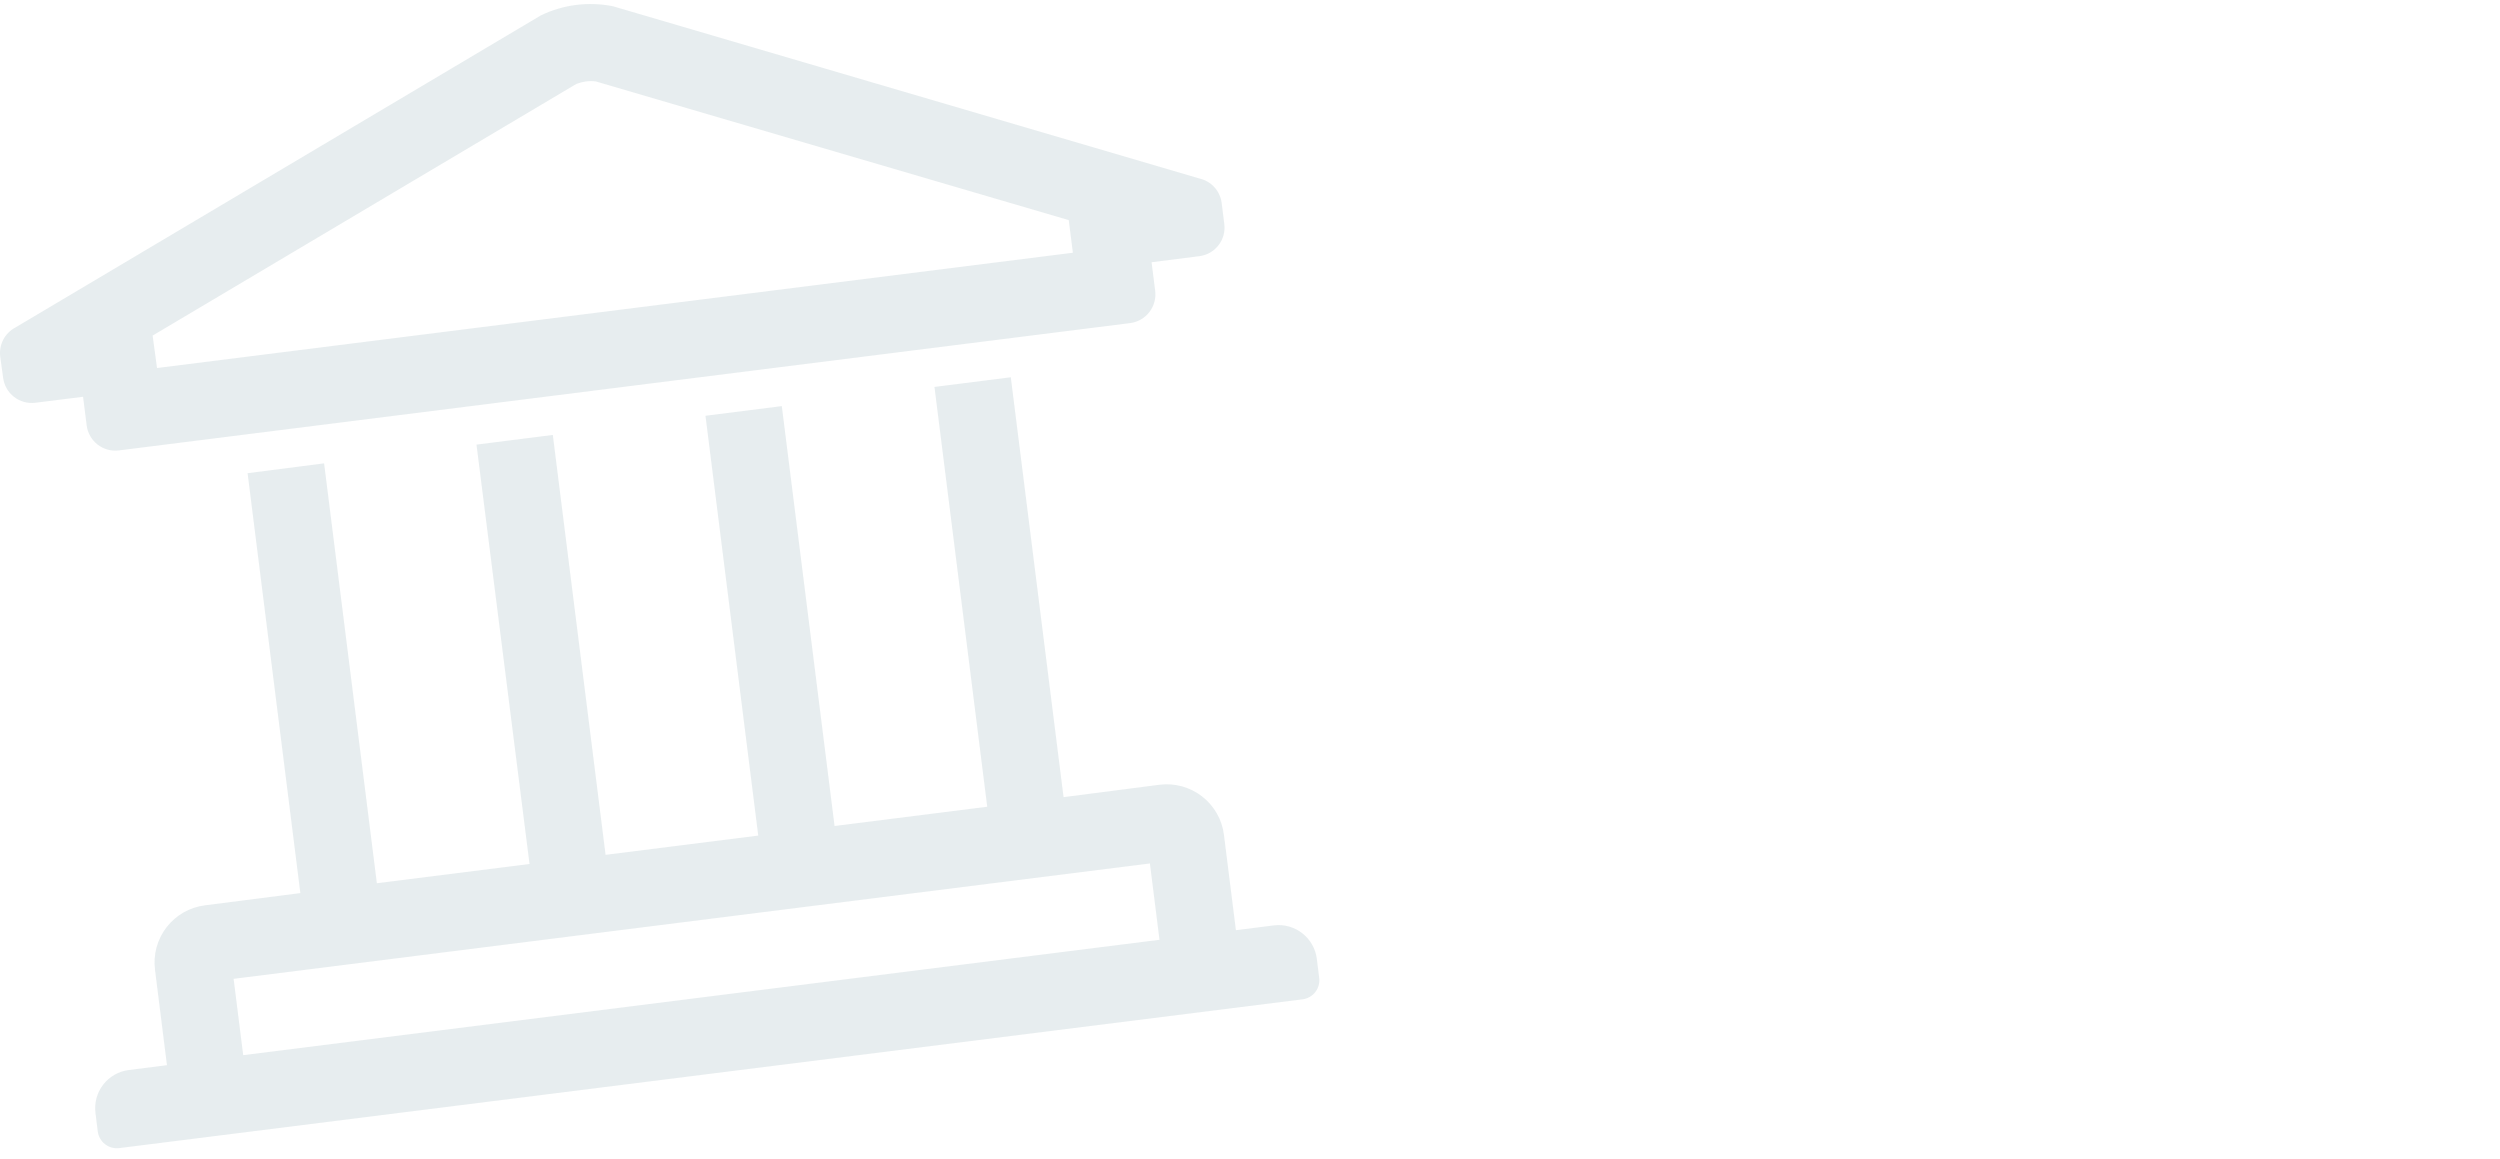 <svg width="220" height="102" viewBox="0 0 220 102" fill="none" xmlns="http://www.w3.org/2000/svg"><g xmlns="http://www.w3.org/2000/svg" id="Group" opacity="0.1">
<path id="Vector_34" d="M107.506 17.861L107.738 19.711C107.781 20.041 107.757 20.377 107.67 20.698C107.582 21.019 107.432 21.32 107.228 21.583C107.023 21.846 106.769 22.067 106.48 22.231C106.19 22.396 105.871 22.502 105.541 22.543L101.339 23.077L101.656 25.592C101.739 26.261 101.554 26.936 101.14 27.468C100.727 28 100.119 28.347 99.451 28.432L10.46 39.637C10.129 39.678 9.793 39.654 9.472 39.565C9.15 39.477 8.85 39.326 8.587 39.121C8.324 38.916 8.104 38.662 7.939 38.372C7.774 38.082 7.668 37.762 7.627 37.432L7.31 34.917L3.108 35.443C2.441 35.526 1.769 35.342 1.238 34.929C0.707 34.518 0.361 33.912 0.276 33.245L0.02 31.388C-0.045 30.877 0.047 30.359 0.283 29.901C0.519 29.444 0.889 29.069 1.344 28.827L47.596 1.355C48.571 0.884 49.617 0.573 50.691 0.435C51.774 0.298 52.871 0.337 53.941 0.551L105.556 15.71C106.063 15.825 106.522 16.093 106.87 16.478C107.219 16.863 107.441 17.346 107.506 17.861ZM115.879 84.373L116.088 86.052C116.116 86.272 116.101 86.495 116.043 86.709C115.984 86.923 115.884 87.124 115.748 87.299C115.613 87.475 115.444 87.621 115.251 87.731C115.058 87.841 114.846 87.912 114.626 87.94L10.491 101.033C10.045 101.088 9.596 100.964 9.243 100.688C8.889 100.413 8.658 100.008 8.602 99.563L8.401 97.938C8.289 97.048 8.536 96.151 9.086 95.442C9.636 94.734 10.444 94.274 11.334 94.162L14.692 93.736L13.64 85.34C13.556 84.678 13.602 84.006 13.778 83.363C13.954 82.719 14.255 82.117 14.664 81.59C15.073 81.063 15.582 80.621 16.162 80.292C16.742 79.962 17.381 79.75 18.043 79.668L26.431 78.592L21.788 41.641L28.521 40.775L33.164 77.725L46.598 76.031L41.931 39.126L48.648 38.275L53.291 75.226L66.725 73.531L62.082 36.588L68.799 35.737L73.442 72.688L86.876 70.993L82.233 34.05L88.95 33.199L93.593 70.149L102.035 69.058C102.697 68.975 103.368 69.022 104.012 69.199C104.655 69.375 105.257 69.676 105.784 70.085C106.31 70.494 106.751 71.002 107.081 71.582C107.412 72.161 107.624 72.8 107.707 73.461L108.76 81.858L112.118 81.432C113.006 81.327 113.9 81.577 114.604 82.128C115.309 82.679 115.767 83.485 115.879 84.373ZM94.049 19.37L52.432 7.167C52.145 7.128 51.853 7.128 51.566 7.167C51.277 7.207 50.994 7.28 50.722 7.384L13.431 29.531L13.818 32.386L94.413 22.241L94.049 19.37ZM21.402 92.854L102.035 82.701L101.192 75.984L20.558 86.137L21.402 92.854Z" fill="#0B4859"/>
</g></svg>